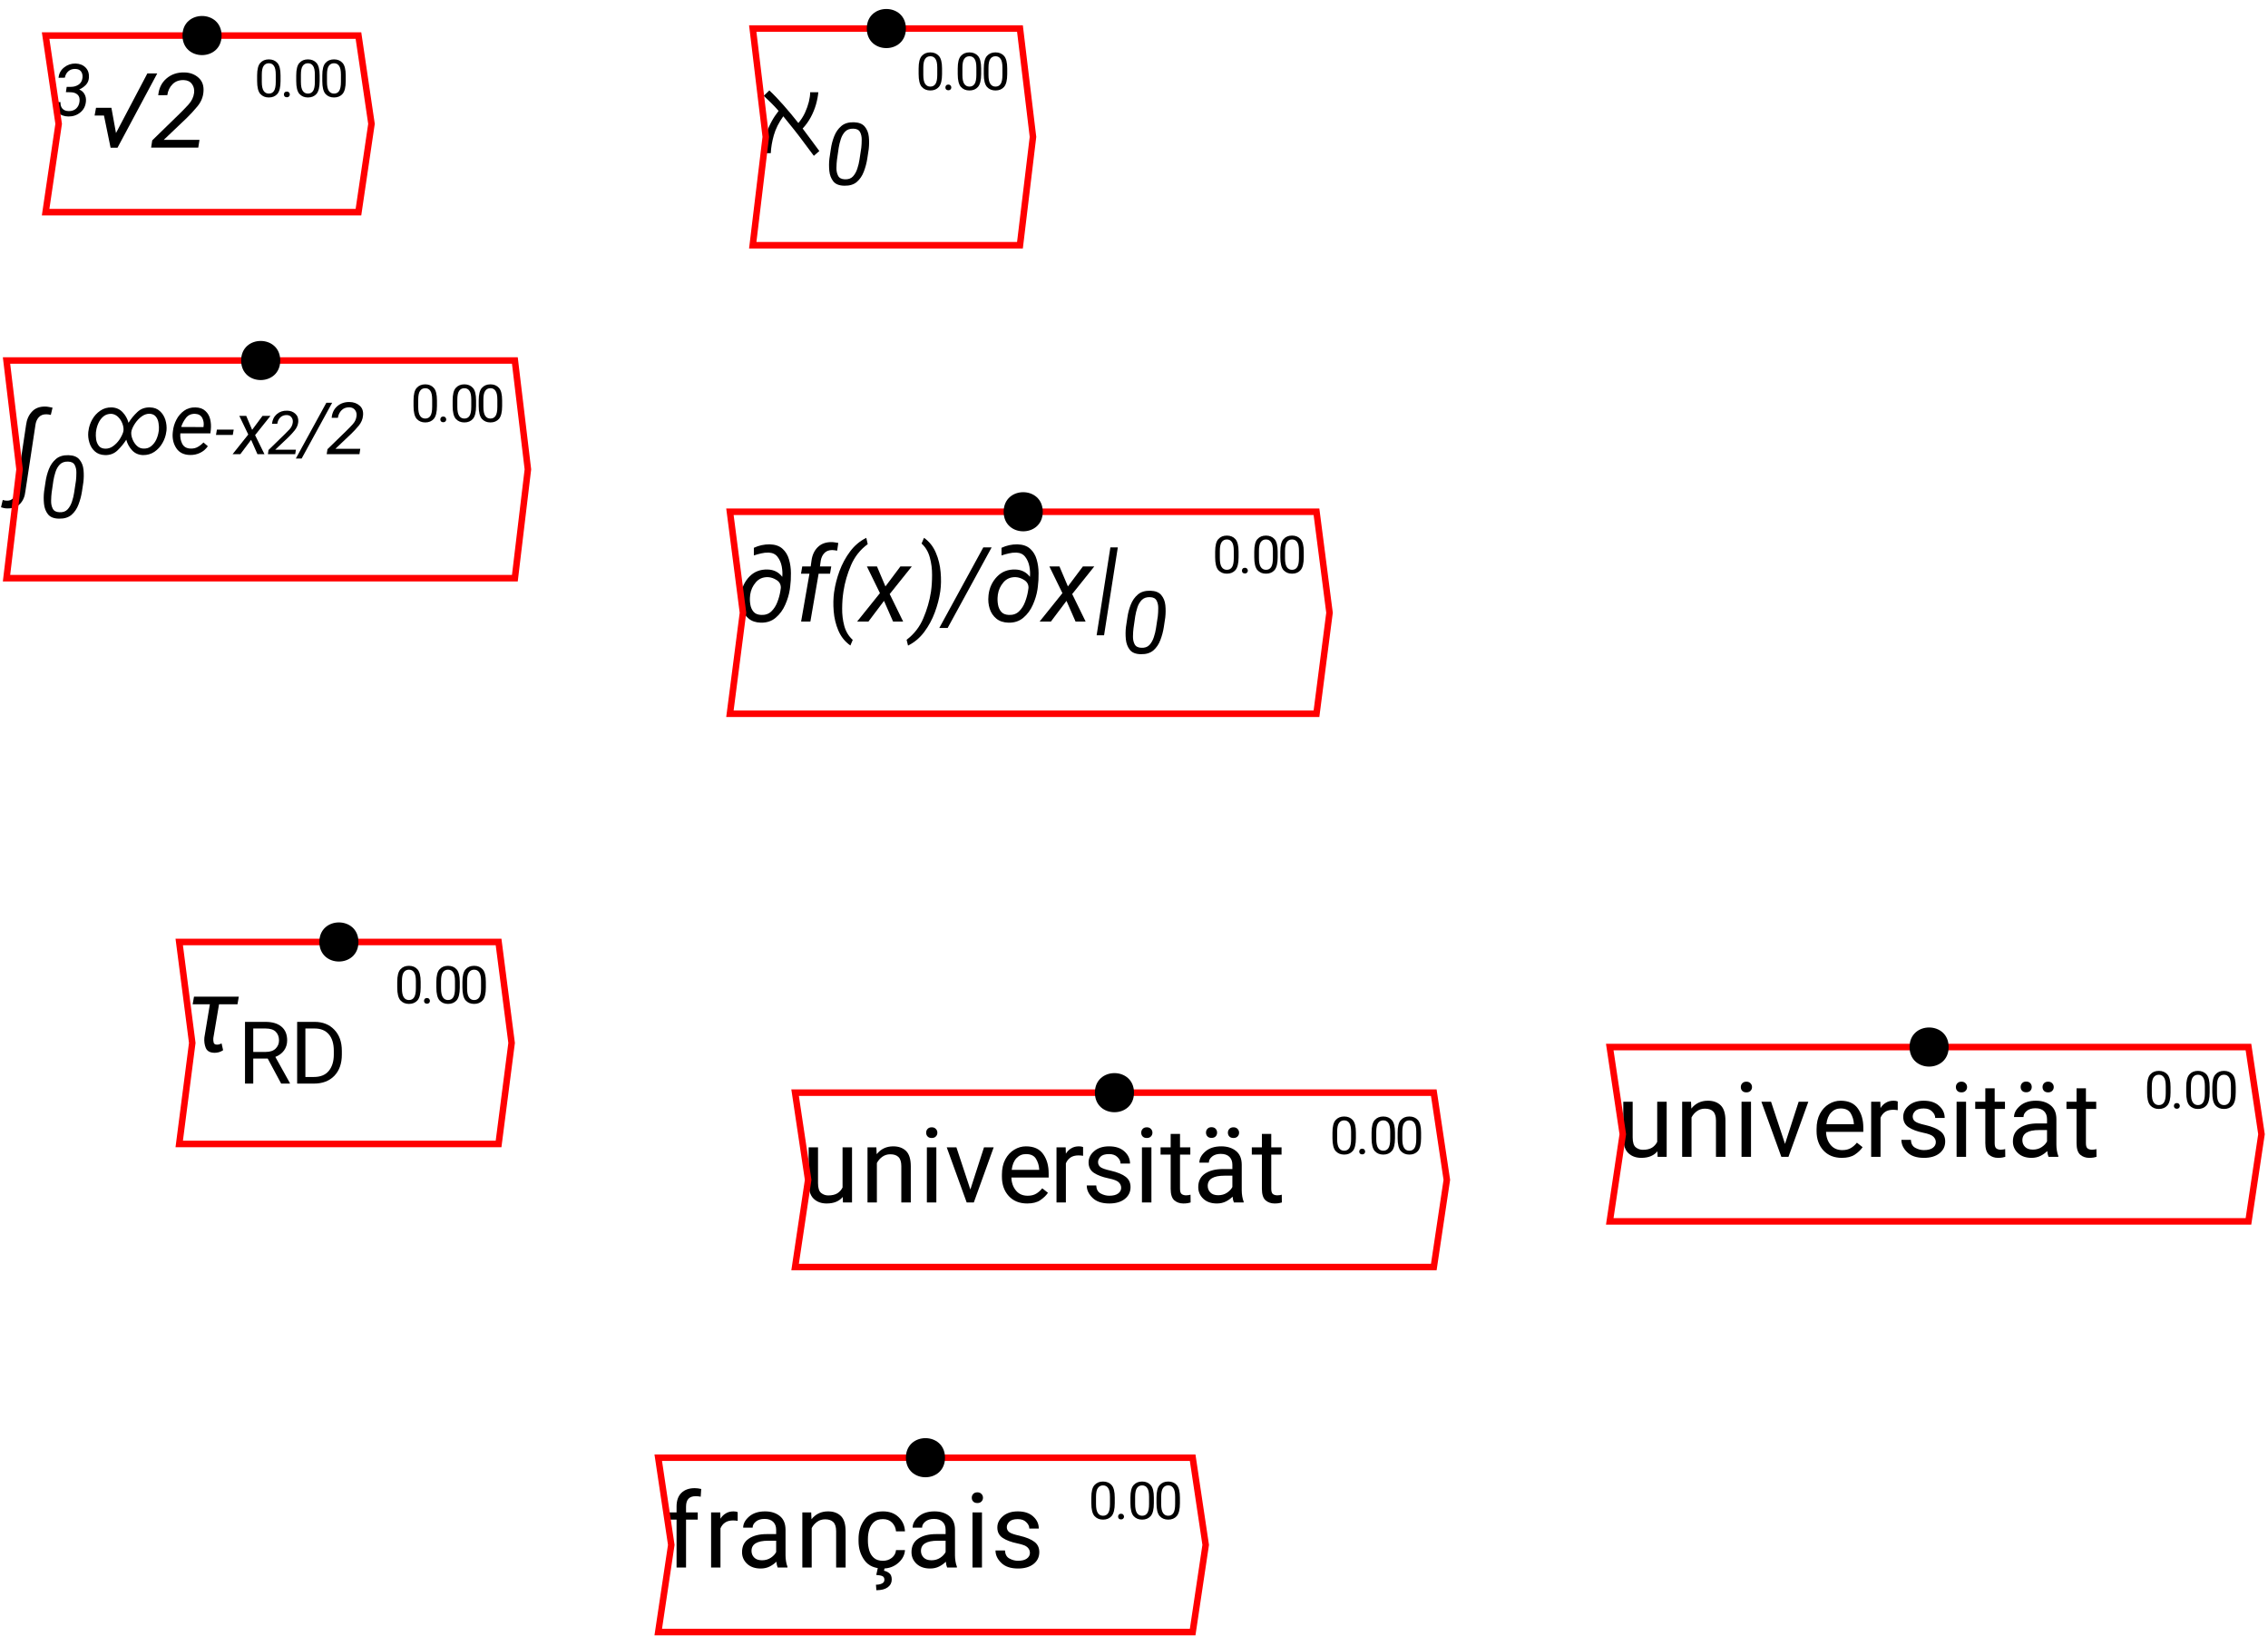 <?xml version="1.0" encoding="UTF-8"?>
<svg xmlns="http://www.w3.org/2000/svg" xmlns:xlink="http://www.w3.org/1999/xlink" width="348pt" height="251pt" viewBox="0 0 348 251" version="1.1">
<defs>
<g>
<symbol overflow="visible" id="glyph0-0">
<path style="stroke:none;" d="M 0.547 0 L 0.547 -7.891 L 4.391 -7.891 L 4.391 0 Z M 1.047 -7.609 L 2.453 -4.312 L 3.844 -7.609 Z M 2.609 -3.953 L 4.094 -0.453 L 4.094 -7.438 Z M 0.828 -7.375 L 0.828 -0.516 L 2.297 -3.953 Z M 1.047 -0.297 L 3.844 -0.297 L 2.453 -3.578 Z M 1.047 -0.297 "/>
</symbol>
<symbol overflow="visible" id="glyph0-1">
<path style="stroke:none;" d="M 2.859 -3.609 L 2.109 -3.625 L 2.234 -4.438 L 2.891 -4.438 C 3.328 -4.438 3.719 -4.551 4.062 -4.781 C 4.406 -5.008 4.602 -5.359 4.656 -5.828 C 4.695 -6.223 4.625 -6.547 4.438 -6.797 C 4.258 -7.047 3.961 -7.176 3.547 -7.188 C 3.117 -7.195 2.766 -7.078 2.484 -6.828 C 2.203 -6.578 2.023 -6.25 1.953 -5.844 L 0.984 -5.828 C 1.047 -6.492 1.332 -7.023 1.844 -7.422 C 2.352 -7.828 2.938 -8.023 3.594 -8.016 C 4.238 -7.992 4.754 -7.785 5.141 -7.391 C 5.523 -7.004 5.691 -6.477 5.641 -5.812 C 5.609 -5.383 5.445 -5.02 5.156 -4.719 C 4.863 -4.426 4.531 -4.195 4.156 -4.031 C 4.531 -3.875 4.801 -3.633 4.969 -3.312 C 5.145 -3 5.219 -2.641 5.188 -2.234 C 5.133 -1.516 4.848 -0.941 4.328 -0.516 C 3.805 -0.086 3.191 0.117 2.484 0.109 C 1.836 0.098 1.305 -0.102 0.891 -0.5 C 0.473 -0.895 0.281 -1.426 0.312 -2.094 L 1.281 -2.094 C 1.258 -1.676 1.359 -1.344 1.578 -1.094 C 1.797 -0.852 2.113 -0.727 2.531 -0.719 C 3 -0.707 3.383 -0.836 3.688 -1.109 C 3.988 -1.391 4.16 -1.758 4.203 -2.219 C 4.254 -2.676 4.148 -3.02 3.891 -3.25 C 3.641 -3.477 3.297 -3.598 2.859 -3.609 Z M 2.859 -3.609 "/>
</symbol>
<symbol overflow="visible" id="glyph0-2">
<path style="stroke:none;" d="M 2.859 -3.766 L 2.719 -2.953 L 0.141 -2.953 L 0.281 -3.766 Z M 2.859 -3.766 "/>
</symbol>
<symbol overflow="visible" id="glyph0-3">
<path style="stroke:none;" d="M 1.781 -5.875 L 2.688 -3.734 L 4.281 -5.875 L 5.5 -5.875 L 3.141 -2.922 L 4.578 0 L 3.5 0 L 2.531 -2.203 L 0.875 0 L -0.312 0 L 2.094 -3.016 L 0.719 -5.875 Z M 1.781 -5.875 "/>
</symbol>
<symbol overflow="visible" id="glyph0-4">
<path style="stroke:none;" d="M 4.969 -7.891 L 0.281 0.672 L -0.609 0.672 L 4.078 -7.891 Z M 4.969 -7.891 "/>
</symbol>
<symbol overflow="visible" id="glyph0-5">
<path style="stroke:none;" d="M 5.281 -0.828 L 5.156 0 L 0.125 0 L 0.25 -0.766 L 3.172 -3.609 C 3.473 -3.898 3.789 -4.227 4.125 -4.594 C 4.457 -4.957 4.648 -5.367 4.703 -5.828 C 4.754 -6.191 4.68 -6.504 4.484 -6.766 C 4.285 -7.035 3.992 -7.176 3.609 -7.188 C 3.109 -7.195 2.707 -7.047 2.406 -6.734 C 2.102 -6.43 1.914 -6.047 1.844 -5.578 L 0.891 -5.578 C 0.953 -6.316 1.238 -6.91 1.75 -7.359 C 2.27 -7.805 2.906 -8.02 3.656 -8 C 4.27 -7.988 4.781 -7.801 5.188 -7.438 C 5.594 -7.082 5.766 -6.582 5.703 -5.938 C 5.66 -5.375 5.441 -4.852 5.047 -4.375 C 4.66 -3.906 4.273 -3.488 3.891 -3.125 L 1.469 -0.828 Z M 5.281 -0.828 "/>
</symbol>
<symbol overflow="visible" id="glyph1-0">
<path style="stroke:none;" d="M 0.781 0 L 0.781 -11.375 L 6.312 -11.375 L 6.312 0 Z M 1.516 -10.953 L 3.531 -6.219 L 5.547 -10.953 Z M 3.75 -5.688 L 5.891 -0.656 L 5.891 -10.719 Z M 1.203 -10.625 L 1.203 -0.75 L 3.297 -5.688 Z M 1.516 -0.422 L 5.547 -0.422 L 3.531 -5.156 Z M 1.516 -0.422 "/>
</symbol>
<symbol overflow="visible" id="glyph1-1">
<path style="stroke:none;" d="M 0.516 -4.922 L 0.734 -6.109 L 3.094 -6.109 L 3.797 -2.234 L 8.609 -11.375 L 10.125 -11.375 L 4.031 0.016 L 2.969 0.016 L 1.953 -4.922 Z M 0.516 -4.922 "/>
</symbol>
<symbol overflow="visible" id="glyph1-2">
<path style="stroke:none;" d="M 7.609 -1.188 L 7.422 0 L 0.188 0 L 0.359 -1.109 L 4.562 -5.203 C 5 -5.629 5.457 -6.102 5.938 -6.625 C 6.414 -7.156 6.695 -7.742 6.781 -8.391 C 6.844 -8.922 6.734 -9.375 6.453 -9.75 C 6.18 -10.133 5.766 -10.336 5.203 -10.359 C 4.484 -10.379 3.906 -10.164 3.469 -9.719 C 3.031 -9.281 2.766 -8.723 2.672 -8.047 L 1.281 -8.031 C 1.375 -9.094 1.789 -9.945 2.531 -10.594 C 3.281 -11.238 4.191 -11.551 5.266 -11.531 C 6.148 -11.52 6.883 -11.25 7.469 -10.719 C 8.051 -10.195 8.301 -9.473 8.219 -8.547 C 8.156 -7.734 7.844 -6.988 7.281 -6.312 C 6.719 -5.633 6.16 -5.031 5.609 -4.5 L 2.125 -1.188 Z M 7.609 -1.188 "/>
</symbol>
<symbol overflow="visible" id="glyph1-3">
<path style="stroke:none;" d="M 1.891 0.844 C 1.805 1.633 1.531 2.27 1.062 2.75 C 0.594 3.227 -0.055 3.457 -0.891 3.438 C -1.055 3.438 -1.219 3.422 -1.375 3.391 C -1.531 3.359 -1.688 3.316 -1.844 3.266 L -1.578 2.141 C -1.484 2.172 -1.383 2.195 -1.281 2.219 C -1.176 2.238 -1.07 2.25 -0.969 2.25 C -0.539 2.27 -0.211 2.141 0.016 1.859 C 0.254 1.578 0.406 1.238 0.469 0.844 L 2 -9.359 C 2.102 -10.18 2.398 -10.859 2.891 -11.391 C 3.379 -11.93 4.055 -12.195 4.922 -12.188 C 5.117 -12.188 5.312 -12.164 5.5 -12.125 C 5.688 -12.094 5.875 -12.055 6.062 -12.016 L 5.797 -10.906 C 5.547 -10.969 5.316 -11 5.109 -11 C 4.609 -11.008 4.219 -10.852 3.938 -10.531 C 3.664 -10.219 3.5 -9.828 3.438 -9.359 Z M 1.891 0.844 "/>
</symbol>
<symbol overflow="visible" id="glyph1-4">
<path style="stroke:none;" d="M 4.781 -7.984 C 5.727 -7.961 6.477 -7.586 7.031 -6.859 C 7.082 -7.336 7.055 -7.863 6.953 -8.438 C 6.848 -9.008 6.633 -9.504 6.312 -9.922 C 6 -10.336 5.539 -10.555 4.938 -10.578 C 4.539 -10.586 4.156 -10.547 3.781 -10.453 C 3.406 -10.367 3.035 -10.266 2.672 -10.141 L 2.672 -11.312 C 3.441 -11.676 4.254 -11.852 5.109 -11.844 C 5.941 -11.82 6.594 -11.598 7.062 -11.172 C 7.539 -10.742 7.875 -10.195 8.062 -9.531 C 8.258 -8.863 8.359 -8.16 8.359 -7.422 C 8.367 -6.691 8.332 -6.016 8.25 -5.391 L 8.188 -4.922 C 8.07 -4.148 7.836 -3.367 7.484 -2.578 C 7.141 -1.785 6.656 -1.125 6.031 -0.594 C 5.414 -0.062 4.648 0.191 3.734 0.172 C 2.973 0.148 2.352 -0.055 1.875 -0.453 C 1.395 -0.848 1.055 -1.352 0.859 -1.969 C 0.66 -2.594 0.598 -3.254 0.672 -3.953 L 0.688 -4.125 C 0.82 -5.207 1.254 -6.129 1.984 -6.891 C 2.711 -7.648 3.645 -8.016 4.781 -7.984 Z M 4.844 -6.812 C 4.062 -6.832 3.438 -6.566 2.969 -6.016 C 2.5 -5.473 2.211 -4.844 2.109 -4.125 L 2.094 -3.953 C 2.039 -3.523 2.051 -3.086 2.125 -2.641 C 2.195 -2.191 2.363 -1.812 2.625 -1.5 C 2.883 -1.195 3.281 -1.035 3.812 -1.016 C 4.445 -0.992 4.961 -1.176 5.359 -1.562 C 5.766 -1.957 6.07 -2.438 6.281 -3 C 6.5 -3.57 6.648 -4.117 6.734 -4.641 L 6.812 -5.172 C 6.82 -5.68 6.609 -6.078 6.172 -6.359 C 5.734 -6.641 5.289 -6.789 4.844 -6.812 Z M 4.844 -6.812 "/>
</symbol>
<symbol overflow="visible" id="glyph1-5">
<path style="stroke:none;" d="M 5.359 -7.344 L 3.609 -7.344 L 2.344 0 L 0.922 0 L 2.203 -7.344 L 0.906 -7.344 L 1.094 -8.453 L 2.391 -8.453 L 2.516 -9.344 C 2.629 -10.195 2.945 -10.883 3.469 -11.406 C 4 -11.938 4.711 -12.195 5.609 -12.188 C 5.773 -12.188 5.941 -12.172 6.109 -12.141 C 6.285 -12.117 6.457 -12.094 6.625 -12.062 L 6.453 -10.875 C 6.18 -10.926 5.926 -10.957 5.688 -10.969 C 5.188 -10.969 4.789 -10.816 4.5 -10.516 C 4.207 -10.211 4.02 -9.82 3.938 -9.344 L 3.812 -8.453 L 5.547 -8.453 Z M 5.359 -7.344 "/>
</symbol>
<symbol overflow="visible" id="glyph1-6">
<path style="stroke:none;" d="M 0.984 -4.516 L 1 -4.594 C 1.145 -5.613 1.414 -6.664 1.812 -7.75 C 2.219 -8.844 2.758 -9.844 3.438 -10.75 C 4.113 -11.656 4.941 -12.352 5.922 -12.844 L 6.141 -11.875 C 4.992 -11.031 4.141 -9.953 3.578 -8.641 C 3.016 -7.328 2.629 -5.992 2.422 -4.641 L 2.406 -4.516 C 2.289 -3.773 2.227 -2.941 2.219 -2.016 C 2.207 -1.086 2.316 -0.191 2.547 0.672 C 2.785 1.535 3.219 2.25 3.844 2.812 L 3.484 3.672 C 2.66 3.098 2.047 2.336 1.641 1.391 C 1.242 0.453 1.004 -0.535 0.922 -1.578 C 0.836 -2.629 0.859 -3.609 0.984 -4.516 Z M 0.984 -4.516 "/>
</symbol>
<symbol overflow="visible" id="glyph1-7">
<path style="stroke:none;" d="M 2.562 -8.453 L 3.859 -5.391 L 6.156 -8.453 L 7.906 -8.453 L 4.516 -4.219 L 6.578 0 L 5.031 0 L 3.641 -3.172 L 1.25 0 L -0.484 0 L 3.016 -4.359 L 1.016 -8.453 Z M 2.562 -8.453 "/>
</symbol>
<symbol overflow="visible" id="glyph1-8">
<path style="stroke:none;" d="M 4.281 -4.672 L 4.266 -4.578 C 4.117 -3.555 3.844 -2.5 3.438 -1.406 C 3.039 -0.32 2.504 0.672 1.828 1.578 C 1.148 2.492 0.316 3.195 -0.672 3.688 L -0.891 2.797 C 0.254 1.93 1.109 0.832 1.672 -0.5 C 2.242 -1.832 2.633 -3.18 2.844 -4.547 L 2.859 -4.656 C 2.961 -5.395 3.016 -6.223 3.016 -7.141 C 3.023 -8.066 2.91 -8.961 2.672 -9.828 C 2.441 -10.691 2.02 -11.406 1.406 -11.969 L 1.781 -12.844 C 2.594 -12.27 3.195 -11.508 3.594 -10.562 C 4 -9.625 4.242 -8.629 4.328 -7.578 C 4.422 -6.535 4.406 -5.566 4.281 -4.672 Z M 4.281 -4.672 "/>
</symbol>
<symbol overflow="visible" id="glyph1-9">
<path style="stroke:none;" d="M 7.156 -11.375 L 0.406 0.984 L -0.875 0.984 L 5.875 -11.375 Z M 7.156 -11.375 "/>
</symbol>
<symbol overflow="visible" id="glyph1-10">
<path style="stroke:none;" d="M 3.516 -11.375 L 1.406 2.109 L 0.266 2.109 L 2.375 -11.375 Z M 3.516 -11.375 "/>
</symbol>
<symbol overflow="visible" id="glyph1-11">
<path style="stroke:none;" d="M 1.062 -7.281 L 1.266 -8.453 L 8.141 -8.453 L 7.938 -7.281 L 5.109 -7.281 L 4.234 -2.109 C 4.211 -1.879 4.227 -1.648 4.281 -1.422 C 4.332 -1.203 4.504 -1.094 4.797 -1.094 C 4.922 -1.094 5.039 -1.109 5.156 -1.141 C 5.27 -1.18 5.383 -1.227 5.5 -1.281 L 5.734 -0.234 C 5.328 0.035 4.883 0.164 4.406 0.156 C 3.727 0.145 3.285 -0.098 3.078 -0.578 C 2.879 -1.066 2.805 -1.602 2.859 -2.188 L 3.703 -7.281 Z M 1.062 -7.281 "/>
</symbol>
<symbol overflow="visible" id="glyph2-0">
<path style="stroke:none;" d="M 0.391 0 L 0.391 -5.688 L 3.156 -5.688 L 3.156 0 Z M 0.766 -5.484 L 1.766 -3.109 L 2.766 -5.484 Z M 1.875 -2.844 L 2.953 -0.328 L 2.953 -5.359 Z M 0.609 -5.312 L 0.609 -0.375 L 1.656 -2.844 Z M 0.766 -0.219 L 2.766 -0.219 L 1.766 -2.578 Z M 0.766 -0.219 "/>
</symbol>
<symbol overflow="visible" id="glyph2-1">
<path style="stroke:none;" d=""/>
</symbol>
<symbol overflow="visible" id="glyph2-2">
<path style="stroke:none;" d="M 4.047 -3.297 L 4.047 -2.438 C 4.047 -1.5 3.883 -0.844 3.562 -0.469 C 3.238 -0.102 2.801 0.078 2.25 0.078 C 1.707 0.078 1.27 -0.102 0.938 -0.469 C 0.613 -0.844 0.453 -1.5 0.453 -2.438 L 0.453 -3.297 C 0.453 -4.223 0.613 -4.863 0.938 -5.219 C 1.258 -5.582 1.695 -5.766 2.25 -5.766 C 2.801 -5.766 3.238 -5.582 3.562 -5.219 C 3.883 -4.863 4.047 -4.223 4.047 -3.297 Z M 3.312 -2.312 L 3.312 -3.422 C 3.312 -4.055 3.219 -4.504 3.031 -4.766 C 2.852 -5.035 2.594 -5.172 2.25 -5.172 C 1.906 -5.172 1.641 -5.035 1.453 -4.766 C 1.266 -4.504 1.172 -4.055 1.172 -3.422 L 1.172 -2.312 C 1.172 -1.676 1.266 -1.219 1.453 -0.938 C 1.641 -0.656 1.906 -0.516 2.25 -0.516 C 2.602 -0.516 2.867 -0.656 3.047 -0.938 C 3.223 -1.219 3.312 -1.676 3.312 -2.312 Z M 3.312 -2.312 "/>
</symbol>
<symbol overflow="visible" id="glyph2-3">
<path style="stroke:none;" d="M 0.562 -0.391 C 0.562 -0.504 0.598 -0.602 0.672 -0.688 C 0.754 -0.781 0.867 -0.828 1.016 -0.828 C 1.16 -0.828 1.27 -0.781 1.344 -0.688 C 1.426 -0.602 1.469 -0.504 1.469 -0.391 C 1.469 -0.266 1.426 -0.16 1.344 -0.078 C 1.27 0.004 1.16 0.047 1.016 0.047 C 0.867 0.047 0.754 0.004 0.672 -0.078 C 0.598 -0.16 0.562 -0.266 0.562 -0.391 Z M 0.562 -0.391 "/>
</symbol>
<symbol overflow="visible" id="glyph3-0">
<path style="stroke:none;" d="M 0.656 0 L 0.656 -9.469 L 5.266 -9.469 L 5.266 0 Z M 1.266 -9.125 L 2.938 -5.188 L 4.609 -9.125 Z M 3.125 -4.734 L 4.906 -0.547 L 4.906 -8.922 Z M 1 -8.844 L 1 -0.625 L 2.75 -4.734 Z M 1.266 -0.344 L 4.609 -0.344 L 2.938 -4.297 Z M 1.266 -0.344 "/>
</symbol>
<symbol overflow="visible" id="glyph3-1">
<path style="stroke:none;" d="M 6.797 -5.5 L 6.578 -4.047 C 6.473 -3.367 6.297 -2.703 6.047 -2.047 C 5.805 -1.398 5.445 -0.867 4.969 -0.453 C 4.488 -0.047 3.848 0.145 3.047 0.125 C 2.266 0.113 1.703 -0.109 1.359 -0.547 C 1.016 -0.984 0.812 -1.52 0.75 -2.156 C 0.688 -2.801 0.691 -3.43 0.766 -4.047 L 0.984 -5.5 C 1.078 -6.176 1.25 -6.832 1.5 -7.469 C 1.75 -8.102 2.113 -8.625 2.594 -9.031 C 3.07 -9.438 3.711 -9.629 4.516 -9.609 C 5.285 -9.586 5.844 -9.363 6.188 -8.938 C 6.539 -8.52 6.75 -8 6.812 -7.375 C 6.875 -6.75 6.867 -6.125 6.797 -5.5 Z M 5.375 -3.859 L 5.656 -5.703 C 5.695 -6.066 5.719 -6.473 5.719 -6.922 C 5.727 -7.367 5.645 -7.758 5.469 -8.094 C 5.289 -8.438 4.953 -8.613 4.453 -8.625 C 3.922 -8.645 3.5 -8.5 3.188 -8.188 C 2.883 -7.875 2.66 -7.488 2.516 -7.031 C 2.367 -6.57 2.258 -6.125 2.188 -5.688 L 1.922 -3.844 C 1.879 -3.5 1.852 -3.094 1.844 -2.625 C 1.832 -2.164 1.914 -1.758 2.094 -1.406 C 2.27 -1.062 2.609 -0.879 3.109 -0.859 C 3.648 -0.828 4.07 -0.973 4.375 -1.297 C 4.676 -1.629 4.898 -2.031 5.047 -2.5 C 5.203 -2.969 5.312 -3.422 5.375 -3.859 Z M 5.375 -3.859 "/>
</symbol>
<symbol overflow="visible" id="glyph3-2">
<path style="stroke:none;" d="M 12.516 -3.438 C 12.441 -2.832 12.242 -2.254 11.922 -1.703 C 11.609 -1.148 11.195 -0.703 10.688 -0.359 C 10.176 -0.016 9.594 0.148 8.938 0.141 C 8.258 0.117 7.703 -0.125 7.266 -0.594 C 6.836 -1.062 6.539 -1.602 6.375 -2.219 C 6 -1.625 5.551 -1.078 5.031 -0.578 C 4.508 -0.078 3.867 0.16 3.109 0.141 C 2.473 0.117 1.957 -0.066 1.562 -0.422 C 1.164 -0.773 0.883 -1.223 0.719 -1.766 C 0.551 -2.305 0.492 -2.852 0.547 -3.406 L 0.578 -3.594 C 0.648 -4.195 0.844 -4.773 1.156 -5.328 C 1.469 -5.879 1.879 -6.328 2.391 -6.672 C 2.898 -7.023 3.484 -7.191 4.141 -7.172 C 4.816 -7.148 5.375 -6.906 5.812 -6.438 C 6.25 -5.977 6.551 -5.438 6.719 -4.812 C 7.094 -5.414 7.539 -5.961 8.062 -6.453 C 8.582 -6.953 9.227 -7.191 10 -7.172 C 10.633 -7.16 11.145 -6.973 11.531 -6.609 C 11.926 -6.254 12.207 -5.805 12.375 -5.266 C 12.539 -4.723 12.598 -4.176 12.547 -3.625 Z M 11.344 -3.484 L 11.375 -3.656 C 11.406 -4 11.391 -4.363 11.328 -4.75 C 11.273 -5.145 11.141 -5.477 10.922 -5.75 C 10.703 -6.031 10.375 -6.18 9.938 -6.203 C 9.52 -6.203 9.125 -6.066 8.75 -5.797 C 8.375 -5.523 8.047 -5.188 7.766 -4.781 C 7.492 -4.383 7.301 -4 7.188 -3.625 L 7.141 -3.359 C 7.117 -3.016 7.188 -2.648 7.344 -2.266 C 7.5 -1.879 7.719 -1.551 8 -1.281 C 8.289 -1.008 8.625 -0.867 9 -0.859 C 9.477 -0.836 9.879 -0.961 10.203 -1.234 C 10.535 -1.504 10.797 -1.844 10.984 -2.25 C 11.172 -2.664 11.289 -3.078 11.344 -3.484 Z M 1.75 -3.547 L 1.719 -3.375 C 1.688 -3.031 1.695 -2.66 1.75 -2.266 C 1.812 -1.879 1.953 -1.547 2.172 -1.266 C 2.391 -0.992 2.719 -0.852 3.156 -0.844 C 3.582 -0.832 3.984 -0.961 4.359 -1.234 C 4.734 -1.504 5.055 -1.836 5.328 -2.234 C 5.598 -2.641 5.789 -3.031 5.906 -3.406 L 5.953 -3.672 C 5.973 -4.023 5.906 -4.391 5.75 -4.766 C 5.594 -5.148 5.367 -5.477 5.078 -5.75 C 4.785 -6.02 4.453 -6.164 4.078 -6.188 C 3.609 -6.195 3.207 -6.066 2.875 -5.797 C 2.551 -5.523 2.297 -5.188 2.109 -4.781 C 1.922 -4.375 1.801 -3.961 1.75 -3.547 Z M 1.75 -3.547 "/>
</symbol>
<symbol overflow="visible" id="glyph3-3">
<path style="stroke:none;" d="M 5.891 -1.219 C 5.578 -0.77 5.18 -0.43 4.703 -0.203 C 4.234 0.023 3.727 0.133 3.188 0.125 C 2.227 0.113 1.52 -0.227 1.062 -0.906 C 0.613 -1.582 0.426 -2.363 0.5 -3.25 L 0.531 -3.531 C 0.594 -4.133 0.77 -4.719 1.062 -5.281 C 1.352 -5.844 1.742 -6.301 2.234 -6.656 C 2.734 -7.02 3.316 -7.191 3.984 -7.172 C 4.629 -7.16 5.133 -6.984 5.5 -6.641 C 5.875 -6.305 6.125 -5.879 6.25 -5.359 C 6.375 -4.836 6.406 -4.289 6.344 -3.719 L 6.281 -3.188 L 1.672 -3.188 C 1.617 -2.625 1.711 -2.098 1.953 -1.609 C 2.203 -1.117 2.645 -0.867 3.281 -0.859 C 3.676 -0.848 4.031 -0.93 4.344 -1.109 C 4.664 -1.285 4.957 -1.516 5.219 -1.797 Z M 3.938 -6.188 C 3.344 -6.207 2.875 -6 2.531 -5.562 C 2.195 -5.125 1.953 -4.66 1.797 -4.172 L 5.219 -4.156 L 5.234 -4.266 C 5.305 -4.734 5.238 -5.164 5.031 -5.562 C 4.82 -5.957 4.457 -6.164 3.938 -6.188 Z M 3.938 -6.188 "/>
</symbol>
<symbol overflow="visible" id="glyph4-0">
<path style="stroke:none;" d="M 0.453 0 L 0.453 -6.594 L 3.656 -6.594 L 3.656 0 Z M 0.875 -6.344 L 2.047 -3.594 L 3.203 -6.344 Z M 2.172 -3.297 L 3.406 -0.375 L 3.406 -6.203 Z M 0.703 -6.156 L 0.703 -0.438 L 1.906 -3.297 Z M 0.875 -0.25 L 3.203 -0.25 L 2.047 -2.984 Z M 0.875 -0.25 "/>
</symbol>
<symbol overflow="visible" id="glyph4-1">
<path style="stroke:none;" d="M 4.406 -0.688 L 4.297 0 L 0.109 0 L 0.203 -0.641 L 2.641 -3.016 C 2.891 -3.254 3.156 -3.523 3.438 -3.828 C 3.719 -4.141 3.879 -4.484 3.922 -4.859 C 3.961 -5.16 3.898 -5.422 3.734 -5.641 C 3.578 -5.867 3.336 -5.988 3.016 -6 C 2.598 -6.008 2.258 -5.883 2 -5.625 C 1.75 -5.375 1.598 -5.051 1.547 -4.656 L 0.734 -4.656 C 0.797 -5.27 1.039 -5.766 1.469 -6.141 C 1.906 -6.516 2.43 -6.691 3.047 -6.672 C 3.555 -6.672 3.977 -6.516 4.312 -6.203 C 4.656 -5.898 4.805 -5.484 4.766 -4.953 C 4.723 -4.484 4.539 -4.051 4.219 -3.656 C 3.895 -3.258 3.57 -2.906 3.25 -2.594 L 1.234 -0.688 Z M 4.406 -0.688 "/>
</symbol>
<symbol overflow="visible" id="glyph5-0">
<path style="stroke:none;" d="M 1.5 0 L 1.5 -11.422 L 8.078 -11.422 L 8.078 0 Z M 2.312 -0.812 L 7.266 -0.812 L 7.266 -10.609 L 2.312 -10.609 Z M 2.312 -0.812 "/>
</symbol>
<symbol overflow="visible" id="glyph5-1">
<path style="stroke:none;" d="M 8.375 0.422 C 7.957 -0.141 7.492 -0.758 6.984 -1.438 C 6.484 -2.125 5.953 -2.82 5.391 -3.531 C 4.828 -4.25 4.258 -4.953 3.688 -5.641 C 3 -4.691 2.516 -3.723 2.234 -2.734 C 1.961 -1.754 1.805 -0.836 1.766 0.016 L 0.594 0.016 C 0.625 -0.984 0.816 -2.047 1.172 -3.172 C 1.535 -4.305 2.133 -5.406 2.969 -6.469 C 2.57 -6.926 2.176 -7.348 1.781 -7.734 C 1.395 -8.117 1.031 -8.469 0.688 -8.781 L 1.547 -9.609 C 2.242 -8.961 2.977 -8.195 3.75 -7.312 C 4.531 -6.426 5.281 -5.523 6 -4.609 C 6.414 -5.098 6.754 -5.625 7.016 -6.188 C 7.273 -6.758 7.473 -7.316 7.609 -7.859 C 7.742 -8.398 7.812 -8.891 7.812 -9.328 L 9.062 -9.328 C 9.008 -8.742 8.891 -8.117 8.703 -7.453 C 8.516 -6.797 8.25 -6.145 7.906 -5.5 C 7.562 -4.863 7.145 -4.285 6.656 -3.766 C 7.145 -3.117 7.602 -2.504 8.031 -1.922 C 8.469 -1.348 8.863 -0.812 9.219 -0.312 Z M 8.375 0.422 "/>
</symbol>
<symbol overflow="visible" id="glyph6-0">
<path style="stroke:none;" d="M 0.656 0 L 0.656 -9.469 L 5.266 -9.469 L 5.266 0 Z M 1.266 -9.125 L 2.938 -5.188 L 4.609 -9.125 Z M 3.125 -4.734 L 4.906 -0.547 L 4.906 -8.922 Z M 1 -8.844 L 1 -0.625 L 2.75 -4.734 Z M 1.266 -0.344 L 4.609 -0.344 L 2.938 -4.297 Z M 1.266 -0.344 "/>
</symbol>
<symbol overflow="visible" id="glyph6-1">
<path style="stroke:none;" d="M 6.641 0 L 4.578 -3.844 L 2.359 -3.844 L 2.359 0 L 1.094 0 L 1.094 -9.469 L 4.234 -9.469 C 5.297 -9.469 6.113 -9.223 6.688 -8.734 C 7.27 -8.254 7.562 -7.551 7.562 -6.625 C 7.562 -6.039 7.398 -5.523 7.078 -5.078 C 6.754 -4.641 6.312 -4.312 5.75 -4.094 L 7.984 -0.078 L 7.984 0 Z M 2.359 -8.453 L 2.359 -4.859 L 4.281 -4.859 C 4.945 -4.859 5.453 -5.031 5.797 -5.375 C 6.141 -5.719 6.312 -6.133 6.312 -6.625 C 6.312 -7.176 6.145 -7.617 5.812 -7.953 C 5.488 -8.285 4.961 -8.453 4.234 -8.453 Z M 2.359 -8.453 "/>
</symbol>
<symbol overflow="visible" id="glyph6-2">
<path style="stroke:none;" d="M 1.094 0 L 1.094 -9.469 L 3.781 -9.469 C 5.031 -9.469 6.035 -9.066 6.797 -8.266 C 7.566 -7.473 7.953 -6.391 7.953 -5.016 L 7.953 -4.453 C 7.953 -3.078 7.566 -1.988 6.797 -1.188 C 6.023 -0.395 4.977 0 3.656 0 Z M 3.781 -8.453 L 2.359 -8.453 L 2.359 -1.016 L 3.656 -1.016 C 4.676 -1.016 5.441 -1.328 5.953 -1.953 C 6.461 -2.578 6.719 -3.41 6.719 -4.453 L 6.719 -5.031 C 6.719 -6.125 6.461 -6.969 5.953 -7.562 C 5.441 -8.156 4.719 -8.453 3.781 -8.453 Z M 3.781 -8.453 "/>
</symbol>
<symbol overflow="visible" id="glyph7-0">
<path style="stroke:none;" d="M 0.781 0 L 0.781 -11.375 L 6.312 -11.375 L 6.312 0 Z M 1.516 -10.953 L 3.531 -6.219 L 5.547 -10.953 Z M 3.75 -5.688 L 5.891 -0.656 L 5.891 -10.719 Z M 1.203 -10.625 L 1.203 -0.75 L 3.297 -5.688 Z M 1.516 -0.422 L 5.547 -0.422 L 3.531 -5.156 Z M 1.516 -0.422 "/>
</symbol>
<symbol overflow="visible" id="glyph7-1">
<path style="stroke:none;" d="M 6.344 0 L 6.312 -0.844 C 6.051 -0.531 5.719 -0.285 5.312 -0.109 C 4.906 0.066 4.414 0.156 3.844 0.156 C 3.02 0.156 2.352 -0.086 1.844 -0.578 C 1.332 -1.066 1.078 -1.875 1.078 -3 L 1.078 -8.453 L 2.516 -8.453 L 2.516 -2.984 C 2.516 -2.223 2.676 -1.711 3 -1.453 C 3.32 -1.203 3.68 -1.078 4.078 -1.078 C 4.66 -1.078 5.129 -1.188 5.484 -1.406 C 5.836 -1.633 6.102 -1.93 6.281 -2.297 L 6.281 -8.453 L 7.734 -8.453 L 7.734 0 Z M 6.344 0 "/>
</symbol>
<symbol overflow="visible" id="glyph7-2">
<path style="stroke:none;" d="M 4.609 -7.391 C 4.148 -7.391 3.742 -7.266 3.391 -7.016 C 3.035 -6.766 2.754 -6.441 2.547 -6.047 L 2.547 0 L 1.109 0 L 1.109 -8.453 L 2.469 -8.453 L 2.516 -7.406 C 3.16 -8.207 4.004 -8.609 5.047 -8.609 C 5.879 -8.609 6.535 -8.375 7.016 -7.906 C 7.504 -7.438 7.75 -6.648 7.75 -5.547 L 7.75 0 L 6.297 0 L 6.297 -5.562 C 6.297 -6.219 6.148 -6.688 5.859 -6.969 C 5.578 -7.25 5.16 -7.391 4.609 -7.391 Z M 4.609 -7.391 "/>
</symbol>
<symbol overflow="visible" id="glyph7-3">
<path style="stroke:none;" d="M 1.109 -10.703 C 1.109 -10.93 1.18 -11.125 1.328 -11.281 C 1.473 -11.445 1.688 -11.531 1.969 -11.531 C 2.238 -11.531 2.445 -11.445 2.594 -11.281 C 2.75 -11.125 2.828 -10.93 2.828 -10.703 C 2.828 -10.473 2.75 -10.281 2.594 -10.125 C 2.445 -9.969 2.238 -9.891 1.969 -9.891 C 1.688 -9.891 1.473 -9.969 1.328 -10.125 C 1.18 -10.281 1.109 -10.473 1.109 -10.703 Z M 2.672 -8.453 L 2.672 0 L 1.219 0 L 1.219 -8.453 Z M 2.672 -8.453 "/>
</symbol>
<symbol overflow="visible" id="glyph7-4">
<path style="stroke:none;" d="M 7.469 -8.453 L 4.422 0 L 3.328 0 L 0.266 -8.453 L 1.75 -8.453 L 3.891 -1.984 L 5.984 -8.453 Z M 7.469 -8.453 "/>
</symbol>
<symbol overflow="visible" id="glyph7-5">
<path style="stroke:none;" d="M 7.797 -1.484 C 7.516 -1.066 7.117 -0.688 6.609 -0.344 C 6.109 -0.008 5.441 0.156 4.609 0.156 C 3.43 0.156 2.488 -0.223 1.781 -0.984 C 1.082 -1.754 0.734 -2.738 0.734 -3.938 L 0.734 -4.266 C 0.734 -5.18 0.906 -5.961 1.25 -6.609 C 1.602 -7.266 2.062 -7.758 2.625 -8.094 C 3.188 -8.438 3.785 -8.609 4.422 -8.609 C 5.629 -8.609 6.508 -8.211 7.062 -7.422 C 7.625 -6.641 7.906 -5.656 7.906 -4.469 L 7.906 -3.828 L 2.188 -3.828 C 2.207 -3.047 2.438 -2.383 2.875 -1.844 C 3.312 -1.301 3.914 -1.031 4.688 -1.031 C 5.195 -1.031 5.629 -1.133 5.984 -1.344 C 6.336 -1.551 6.648 -1.828 6.922 -2.172 Z M 4.422 -7.422 C 3.848 -7.422 3.363 -7.211 2.969 -6.797 C 2.57 -6.379 2.328 -5.781 2.234 -5 L 6.453 -5 L 6.453 -5.109 C 6.422 -5.672 6.258 -6.195 5.969 -6.688 C 5.676 -7.176 5.16 -7.422 4.422 -7.422 Z M 4.422 -7.422 "/>
</symbol>
<symbol overflow="visible" id="glyph7-6">
<path style="stroke:none;" d="M 4.484 -7.219 C 3.984 -7.219 3.57 -7.109 3.25 -6.891 C 2.938 -6.672 2.703 -6.375 2.547 -6 L 2.547 0 L 1.109 0 L 1.109 -8.453 L 2.516 -8.453 L 2.547 -7.484 C 2.754 -7.828 3.023 -8.098 3.359 -8.297 C 3.691 -8.504 4.086 -8.609 4.547 -8.609 C 4.816 -8.609 5.031 -8.57 5.188 -8.5 L 5.188 -7.156 C 4.969 -7.195 4.734 -7.219 4.484 -7.219 Z M 4.484 -7.219 "/>
</symbol>
<symbol overflow="visible" id="glyph7-7">
<path style="stroke:none;" d="M 6.031 -2.25 C 6.031 -2.562 5.91 -2.836 5.672 -3.078 C 5.441 -3.328 4.91 -3.535 4.078 -3.703 C 3.141 -3.898 2.395 -4.18 1.844 -4.547 C 1.301 -4.91 1.031 -5.441 1.031 -6.141 C 1.031 -6.805 1.316 -7.383 1.891 -7.875 C 2.461 -8.363 3.223 -8.609 4.172 -8.609 C 5.18 -8.609 5.969 -8.348 6.531 -7.828 C 7.102 -7.316 7.391 -6.695 7.391 -5.969 L 5.938 -5.969 C 5.938 -6.32 5.781 -6.648 5.469 -6.953 C 5.164 -7.266 4.734 -7.422 4.172 -7.422 C 3.566 -7.422 3.133 -7.289 2.875 -7.031 C 2.613 -6.77 2.484 -6.488 2.484 -6.188 C 2.484 -5.875 2.609 -5.617 2.859 -5.422 C 3.109 -5.234 3.633 -5.051 4.438 -4.875 C 5.469 -4.633 6.227 -4.32 6.719 -3.938 C 7.219 -3.562 7.469 -3.035 7.469 -2.359 C 7.469 -1.609 7.172 -1 6.578 -0.531 C 5.984 -0.07 5.191 0.156 4.203 0.156 C 3.086 0.156 2.234 -0.129 1.641 -0.703 C 1.047 -1.273 0.75 -1.91 0.75 -2.609 L 2.203 -2.609 C 2.234 -2.016 2.461 -1.602 2.891 -1.375 C 3.316 -1.145 3.754 -1.031 4.203 -1.031 C 4.797 -1.031 5.25 -1.145 5.562 -1.375 C 5.875 -1.602 6.031 -1.895 6.031 -2.25 Z M 6.031 -2.25 "/>
</symbol>
<symbol overflow="visible" id="glyph7-8">
<path style="stroke:none;" d="M 4.688 0 C 4.57 0.039 4.422 0.078 4.234 0.109 C 4.047 0.141 3.82 0.156 3.562 0.156 C 3.031 0.156 2.57 -0.004 2.188 -0.328 C 1.812 -0.66 1.625 -1.254 1.625 -2.109 L 1.625 -7.344 L 0.078 -7.344 L 0.078 -8.453 L 1.625 -8.453 L 1.625 -10.516 L 3.062 -10.516 L 3.062 -8.453 L 4.641 -8.453 L 4.641 -7.344 L 3.062 -7.344 L 3.062 -2.094 C 3.062 -1.664 3.156 -1.391 3.344 -1.266 C 3.531 -1.148 3.75 -1.094 4 -1.094 C 4.113 -1.094 4.238 -1.102 4.375 -1.125 C 4.508 -1.145 4.609 -1.164 4.672 -1.188 Z M 4.688 0 "/>
</symbol>
<symbol overflow="visible" id="glyph7-9">
<path style="stroke:none;" d="M 6.328 0 C 6.234 -0.207 6.164 -0.504 6.125 -0.891 C 5.852 -0.609 5.516 -0.363 5.109 -0.156 C 4.703 0.051 4.238 0.156 3.719 0.156 C 2.852 0.156 2.16 -0.082 1.641 -0.562 C 1.117 -1.051 0.859 -1.648 0.859 -2.359 C 0.859 -3.266 1.203 -3.953 1.891 -4.422 C 2.578 -4.891 3.5 -5.125 4.656 -5.125 L 6.094 -5.125 L 6.094 -5.797 C 6.094 -6.297 5.941 -6.695 5.641 -7 C 5.336 -7.301 4.895 -7.453 4.312 -7.453 C 3.758 -7.453 3.316 -7.316 2.984 -7.047 C 2.648 -6.773 2.484 -6.461 2.484 -6.109 L 1.031 -6.109 C 1.031 -6.711 1.332 -7.281 1.938 -7.812 C 2.551 -8.344 3.367 -8.609 4.391 -8.609 C 5.305 -8.609 6.055 -8.375 6.641 -7.906 C 7.234 -7.438 7.531 -6.727 7.531 -5.781 L 7.531 -1.844 C 7.531 -1.562 7.555 -1.258 7.609 -0.938 C 7.66 -0.625 7.734 -0.352 7.828 -0.125 L 7.828 0 Z M 3.922 -1.109 C 4.441 -1.109 4.895 -1.238 5.281 -1.5 C 5.664 -1.758 5.938 -2.051 6.094 -2.375 L 6.094 -4.109 L 4.891 -4.109 C 3.172 -4.109 2.312 -3.586 2.312 -2.547 C 2.312 -2.148 2.445 -1.812 2.719 -1.531 C 2.988 -1.25 3.391 -1.109 3.922 -1.109 Z M 2.047 -10.719 C 2.047 -10.945 2.117 -11.141 2.266 -11.297 C 2.41 -11.461 2.617 -11.547 2.891 -11.547 C 3.172 -11.547 3.383 -11.461 3.531 -11.297 C 3.676 -11.141 3.75 -10.945 3.75 -10.719 C 3.75 -10.488 3.676 -10.297 3.531 -10.141 C 3.383 -9.984 3.172 -9.906 2.891 -9.906 C 2.617 -9.906 2.41 -9.984 2.266 -10.141 C 2.117 -10.297 2.047 -10.488 2.047 -10.719 Z M 5.406 -10.703 C 5.406 -10.93 5.477 -11.125 5.625 -11.281 C 5.77 -11.445 5.984 -11.531 6.266 -11.531 C 6.535 -11.531 6.742 -11.445 6.891 -11.281 C 7.047 -11.125 7.125 -10.93 7.125 -10.703 C 7.125 -10.473 7.047 -10.281 6.891 -10.125 C 6.742 -9.969 6.535 -9.891 6.266 -9.891 C 5.984 -9.891 5.77 -9.969 5.625 -10.125 C 5.477 -10.281 5.406 -10.473 5.406 -10.703 Z M 5.406 -10.703 "/>
</symbol>
<symbol overflow="visible" id="glyph7-10">
<path style="stroke:none;" d="M 5.062 -7.344 L 3.266 -7.344 L 3.266 0 L 1.812 0 L 1.812 -7.344 L 0.484 -7.344 L 0.484 -8.453 L 1.812 -8.453 L 1.812 -9.344 C 1.812 -10.258 2.055 -10.957 2.547 -11.438 C 3.047 -11.926 3.727 -12.172 4.594 -12.172 C 4.906 -12.172 5.238 -12.129 5.594 -12.047 L 5.516 -10.859 C 5.297 -10.91 5.035 -10.938 4.734 -10.938 C 3.754 -10.938 3.266 -10.406 3.266 -9.344 L 3.266 -8.453 L 5.062 -8.453 Z M 5.062 -7.344 "/>
</symbol>
<symbol overflow="visible" id="glyph7-11">
<path style="stroke:none;" d="M 6.328 0 C 6.234 -0.207 6.164 -0.504 6.125 -0.891 C 5.852 -0.609 5.516 -0.363 5.109 -0.156 C 4.703 0.051 4.238 0.156 3.719 0.156 C 2.852 0.156 2.16 -0.082 1.641 -0.562 C 1.117 -1.051 0.859 -1.648 0.859 -2.359 C 0.859 -3.266 1.203 -3.953 1.891 -4.422 C 2.578 -4.891 3.5 -5.125 4.656 -5.125 L 6.094 -5.125 L 6.094 -5.797 C 6.094 -6.297 5.941 -6.695 5.641 -7 C 5.336 -7.301 4.895 -7.453 4.312 -7.453 C 3.758 -7.453 3.316 -7.316 2.984 -7.047 C 2.648 -6.773 2.484 -6.461 2.484 -6.109 L 1.031 -6.109 C 1.031 -6.711 1.332 -7.281 1.938 -7.812 C 2.551 -8.344 3.367 -8.609 4.391 -8.609 C 5.305 -8.609 6.055 -8.375 6.641 -7.906 C 7.234 -7.438 7.531 -6.727 7.531 -5.781 L 7.531 -1.844 C 7.531 -1.562 7.555 -1.258 7.609 -0.938 C 7.66 -0.625 7.734 -0.352 7.828 -0.125 L 7.828 0 Z M 3.922 -1.109 C 4.441 -1.109 4.895 -1.238 5.281 -1.5 C 5.664 -1.758 5.938 -2.051 6.094 -2.375 L 6.094 -4.109 L 4.891 -4.109 C 3.172 -4.109 2.312 -3.586 2.312 -2.547 C 2.312 -2.148 2.445 -1.812 2.719 -1.531 C 2.988 -1.25 3.391 -1.109 3.922 -1.109 Z M 3.922 -1.109 "/>
</symbol>
<symbol overflow="visible" id="glyph7-12">
<path style="stroke:none;" d="M 4.484 -1.031 C 5.004 -1.031 5.457 -1.18 5.844 -1.484 C 6.227 -1.797 6.441 -2.191 6.484 -2.672 L 7.859 -2.672 C 7.816 -1.922 7.469 -1.258 6.812 -0.688 C 6.156 -0.125 5.379 0.156 4.484 0.156 C 3.211 0.156 2.27 -0.258 1.656 -1.094 C 1.039 -1.938 0.734 -2.926 0.734 -4.062 L 0.734 -4.391 C 0.734 -5.523 1.039 -6.508 1.656 -7.344 C 2.27 -8.188 3.211 -8.609 4.484 -8.609 C 5.473 -8.609 6.27 -8.316 6.875 -7.734 C 7.488 -7.148 7.816 -6.422 7.859 -5.547 L 6.484 -5.547 C 6.441 -6.066 6.242 -6.508 5.891 -6.875 C 5.535 -7.238 5.066 -7.422 4.484 -7.422 C 3.891 -7.422 3.426 -7.27 3.094 -6.969 C 2.758 -6.664 2.52 -6.281 2.375 -5.812 C 2.238 -5.352 2.172 -4.879 2.172 -4.391 L 2.172 -4.062 C 2.172 -3.57 2.238 -3.094 2.375 -2.625 C 2.508 -2.164 2.742 -1.785 3.078 -1.484 C 3.422 -1.18 3.891 -1.031 4.484 -1.031 Z M 3.688 0.078 L 4.734 0.078 L 4.641 0.5 C 4.941 0.551 5.211 0.676 5.453 0.875 C 5.703 1.07 5.828 1.395 5.828 1.844 C 5.828 2.332 5.625 2.727 5.219 3.031 C 4.82 3.332 4.238 3.484 3.469 3.484 L 3.406 2.641 C 3.77 2.641 4.078 2.578 4.328 2.453 C 4.578 2.336 4.703 2.145 4.703 1.875 C 4.703 1.613 4.602 1.43 4.406 1.328 C 4.207 1.234 3.891 1.172 3.453 1.141 Z M 3.688 0.078 "/>
</symbol>
</g>
</defs>
<g id="surface61">
<g style="fill:rgb(0%,0%,0%);fill-opacity:1;">
  <use xlink:href="#glyph0-1" x="8" y="17.761"/>
</g>
<g style="fill:rgb(0%,0%,0%);fill-opacity:1;">
  <use xlink:href="#glyph1-1" x="14" y="22.644"/>
  <use xlink:href="#glyph1-2" x="23" y="22.644"/>
</g>
<g style="fill:rgb(0%,0%,0%);fill-opacity:1;">
  <use xlink:href="#glyph2-1" x="37" y="14.875"/>
  <use xlink:href="#glyph2-2" x="39" y="14.875"/>
  <use xlink:href="#glyph2-3" x="43" y="14.875"/>
  <use xlink:href="#glyph2-2" x="45" y="14.875"/>
  <use xlink:href="#glyph2-2" x="49" y="14.875"/>
</g>
<path style="fill:none;stroke-width:1;stroke-linecap:butt;stroke-linejoin:miter;stroke:rgb(100%,0%,0%);stroke-opacity:1;stroke-miterlimit:10;" d="M -24 -13.547 L -22 0 L -24 13.547 L 24 13.547 L 26 0 L 24 -13.547 Z M -24 -13.547 " transform="matrix(1,0,0,1,31,19)"/>
<path style=" stroke:none;fill-rule:nonzero;fill:rgb(0%,0%,0%);fill-opacity:1;" d="M 34 5.453 C 34 9.453 28 9.453 28 5.453 C 28 1.453 34 1.453 34 5.453 "/>
<g style="fill:rgb(0%,0%,0%);fill-opacity:1;">
  <use xlink:href="#glyph1-3" x="2" y="74.557"/>
</g>
<g style="fill:rgb(0%,0%,0%);fill-opacity:1;">
  <use xlink:href="#glyph3-1" x="6" y="79.439"/>
</g>
<g style="fill:rgb(0%,0%,0%);fill-opacity:1;">
  <use xlink:href="#glyph3-2" x="13" y="69.674"/>
</g>
<g style="fill:rgb(0%,0%,0%);fill-opacity:1;">
  <use xlink:href="#glyph3-3" x="26" y="69.674"/>
</g>
<g style="fill:rgb(0%,0%,0%);fill-opacity:1;">
  <use xlink:href="#glyph0-2" x="33" y="69.674"/>
  <use xlink:href="#glyph0-3" x="36" y="69.674"/>
</g>
<g style="fill:rgb(0%,0%,0%);fill-opacity:1;">
  <use xlink:href="#glyph4-1" x="41" y="69.674"/>
</g>
<g style="fill:rgb(0%,0%,0%);fill-opacity:1;">
  <use xlink:href="#glyph0-4" x="46" y="69.674"/>
  <use xlink:href="#glyph0-5" x="50" y="69.674"/>
</g>
<g style="fill:rgb(0%,0%,0%);fill-opacity:1;">
  <use xlink:href="#glyph2-1" x="61" y="64.727"/>
  <use xlink:href="#glyph2-2" x="63" y="64.727"/>
  <use xlink:href="#glyph2-3" x="67" y="64.727"/>
  <use xlink:href="#glyph2-2" x="69" y="64.727"/>
  <use xlink:href="#glyph2-2" x="73" y="64.727"/>
</g>
<path style="fill:none;stroke-width:1;stroke-linecap:butt;stroke-linejoin:miter;stroke:rgb(100%,0%,0%);stroke-opacity:1;stroke-miterlimit:10;" d="M -39 -16.696 L -37 -0 L -39 16.695 L 39 16.695 L 41 -0 L 39 -16.696 Z M -39 -16.696 " transform="matrix(1,0,0,1,40,72)"/>
<path style=" stroke:none;fill-rule:nonzero;fill:rgb(0%,0%,0%);fill-opacity:1;" d="M 43 55.305 C 43 59.305 37 59.305 37 55.305 C 37 51.305 43 51.305 43 55.305 "/>
<g style="fill:rgb(0%,0%,0%);fill-opacity:1;">
  <use xlink:href="#glyph5-1" x="116.5" y="23.482"/>
</g>
<g style="fill:rgb(0%,0%,0%);fill-opacity:1;">
  <use xlink:href="#glyph3-1" x="126.5" y="28.365"/>
</g>
<g style="fill:rgb(0%,0%,0%);fill-opacity:1;">
  <use xlink:href="#glyph2-1" x="138.5" y="13.801"/>
  <use xlink:href="#glyph2-2" x="140.5" y="13.801"/>
  <use xlink:href="#glyph2-3" x="144.5" y="13.801"/>
  <use xlink:href="#glyph2-2" x="146.5" y="13.801"/>
  <use xlink:href="#glyph2-2" x="150.5" y="13.801"/>
</g>
<path style="fill:none;stroke-width:1;stroke-linecap:butt;stroke-linejoin:miter;stroke:rgb(100%,0%,0%);stroke-opacity:1;stroke-miterlimit:10;" d="M -20.5 -16.621 L -18.5 -0 L -20.5 16.621 L 20.5 16.621 L 22.5 -0 L 20.5 -16.621 Z M -20.5 -16.621 " transform="matrix(1,0,0,1,136,21)"/>
<path style=" stroke:none;fill-rule:nonzero;fill:rgb(0%,0%,0%);fill-opacity:1;" d="M 139 4.379 C 139 8.379 133 8.379 133 4.379 C 133 0.379 139 0.379 139 4.379 "/>
<g style="fill:rgb(0%,0%,0%);fill-opacity:1;">
  <use xlink:href="#glyph1-4" x="113" y="95.352"/>
  <use xlink:href="#glyph1-5" x="122" y="95.352"/>
  <use xlink:href="#glyph1-6" x="127" y="95.352"/>
  <use xlink:href="#glyph1-7" x="132" y="95.352"/>
  <use xlink:href="#glyph1-8" x="140" y="95.352"/>
  <use xlink:href="#glyph1-9" x="145" y="95.352"/>
  <use xlink:href="#glyph1-4" x="151" y="95.352"/>
  <use xlink:href="#glyph1-7" x="160" y="95.352"/>
  <use xlink:href="#glyph1-10" x="168" y="95.352"/>
</g>
<g style="fill:rgb(0%,0%,0%);fill-opacity:1;">
  <use xlink:href="#glyph3-1" x="172" y="100.234"/>
</g>
<g style="fill:rgb(0%,0%,0%);fill-opacity:1;">
  <use xlink:href="#glyph2-1" x="184" y="87.93"/>
  <use xlink:href="#glyph2-2" x="186" y="87.93"/>
  <use xlink:href="#glyph2-3" x="190" y="87.93"/>
  <use xlink:href="#glyph2-2" x="192" y="87.93"/>
  <use xlink:href="#glyph2-2" x="196" y="87.93"/>
</g>
<path style="fill:none;stroke-width:1;stroke-linecap:butt;stroke-linejoin:miter;stroke:rgb(100%,0%,0%);stroke-opacity:1;stroke-miterlimit:10;" d="M -45 -15.492 L -43 -0 L -45 15.492 L 45 15.492 L 47 -0 L 45 -15.492 Z M -45 -15.492 " transform="matrix(1,0,0,1,157,94)"/>
<path style=" stroke:none;fill-rule:nonzero;fill:rgb(0%,0%,0%);fill-opacity:1;" d="M 160 78.508 C 160 82.508 154 82.508 154 78.508 C 154 74.508 160 74.508 160 78.508 "/>
<g style="fill:rgb(0%,0%,0%);fill-opacity:1;">
  <use xlink:href="#glyph1-11" x="28.5" y="161.352"/>
</g>
<g style="fill:rgb(0%,0%,0%);fill-opacity:1;">
  <use xlink:href="#glyph6-1" x="36.5" y="166.234"/>
  <use xlink:href="#glyph6-2" x="44.5" y="166.234"/>
</g>
<g style="fill:rgb(0%,0%,0%);fill-opacity:1;">
  <use xlink:href="#glyph2-1" x="58.5" y="153.93"/>
  <use xlink:href="#glyph2-2" x="60.5" y="153.93"/>
  <use xlink:href="#glyph2-3" x="64.5" y="153.93"/>
  <use xlink:href="#glyph2-2" x="66.5" y="153.93"/>
  <use xlink:href="#glyph2-2" x="70.5" y="153.93"/>
</g>
<path style="fill:none;stroke-width:1;stroke-linecap:butt;stroke-linejoin:miter;stroke:rgb(100%,0%,0%);stroke-opacity:1;stroke-miterlimit:10;" d="M -24.5 -15.492 L -22.5 0 L -24.5 15.492 L 24.5 15.492 L 26.5 0 L 24.5 -15.492 Z M -24.5 -15.492 " transform="matrix(1,0,0,1,52,160)"/>
<path style=" stroke:none;fill-rule:nonzero;fill:rgb(0%,0%,0%);fill-opacity:1;" d="M 55 144.508 C 55 148.508 49 148.508 49 144.508 C 49 140.508 55 140.508 55 144.508 "/>
<g style="fill:rgb(0%,0%,0%);fill-opacity:1;">
  <use xlink:href="#glyph7-1" x="123" y="184.469"/>
  <use xlink:href="#glyph7-2" x="132" y="184.469"/>
  <use xlink:href="#glyph7-3" x="141" y="184.469"/>
  <use xlink:href="#glyph7-4" x="145" y="184.469"/>
  <use xlink:href="#glyph7-5" x="153" y="184.469"/>
  <use xlink:href="#glyph7-6" x="161" y="184.469"/>
  <use xlink:href="#glyph7-7" x="166" y="184.469"/>
  <use xlink:href="#glyph7-3" x="174" y="184.469"/>
  <use xlink:href="#glyph7-8" x="178" y="184.469"/>
  <use xlink:href="#glyph7-9" x="183" y="184.469"/>
  <use xlink:href="#glyph7-8" x="192" y="184.469"/>
</g>
<g style="fill:rgb(0%,0%,0%);fill-opacity:1;">
  <use xlink:href="#glyph2-1" x="202" y="177.047"/>
  <use xlink:href="#glyph2-2" x="204" y="177.047"/>
  <use xlink:href="#glyph2-3" x="208" y="177.047"/>
  <use xlink:href="#glyph2-2" x="210" y="177.047"/>
  <use xlink:href="#glyph2-2" x="214" y="177.047"/>
</g>
<path style="fill:none;stroke-width:1;stroke-linecap:butt;stroke-linejoin:miter;stroke:rgb(100%,0%,0%);stroke-opacity:1;stroke-miterlimit:10;" d="M -49.001 -13.376 L -47.001 -0.001 L -49.001 13.374 L 48.999 13.374 L 50.999 -0.001 L 48.999 -13.376 Z M -49.001 -13.376 " transform="matrix(1,0,0,1,171.001,181.001)"/>
<path style=" stroke:none;fill-rule:nonzero;fill:rgb(0%,0%,0%);fill-opacity:1;" d="M 174 167.625 C 174 171.625 168 171.625 168 167.625 C 168 163.625 174 163.625 174 167.625 "/>
<g style="fill:rgb(0%,0%,0%);fill-opacity:1;">
  <use xlink:href="#glyph7-10" x="102" y="240.469"/>
  <use xlink:href="#glyph7-6" x="108" y="240.469"/>
  <use xlink:href="#glyph7-11" x="113" y="240.469"/>
  <use xlink:href="#glyph7-2" x="122" y="240.469"/>
  <use xlink:href="#glyph7-12" x="131" y="240.469"/>
  <use xlink:href="#glyph7-11" x="139" y="240.469"/>
  <use xlink:href="#glyph7-3" x="148" y="240.469"/>
  <use xlink:href="#glyph7-7" x="152" y="240.469"/>
</g>
<g style="fill:rgb(0%,0%,0%);fill-opacity:1;">
  <use xlink:href="#glyph2-1" x="165" y="233.047"/>
  <use xlink:href="#glyph2-2" x="167" y="233.047"/>
  <use xlink:href="#glyph2-3" x="171" y="233.047"/>
  <use xlink:href="#glyph2-2" x="173" y="233.047"/>
  <use xlink:href="#glyph2-2" x="177" y="233.047"/>
</g>
<path style="fill:none;stroke-width:1;stroke-linecap:butt;stroke-linejoin:miter;stroke:rgb(100%,0%,0%);stroke-opacity:1;stroke-miterlimit:10;" d="M -41 -13.376 L -39 -0.001 L -41 13.374 L 41 13.374 L 43 -0.001 L 41 -13.376 Z M -41 -13.376 " transform="matrix(1,0,0,1,142,237.001)"/>
<path style=" stroke:none;fill-rule:nonzero;fill:rgb(0%,0%,0%);fill-opacity:1;" d="M 145 223.625 C 145 227.625 139 227.625 139 223.625 C 139 219.625 145 219.625 145 223.625 "/>
<g style="fill:rgb(0%,0%,0%);fill-opacity:1;">
  <use xlink:href="#glyph7-1" x="248" y="177.469"/>
  <use xlink:href="#glyph7-2" x="257" y="177.469"/>
  <use xlink:href="#glyph7-3" x="266" y="177.469"/>
  <use xlink:href="#glyph7-4" x="270" y="177.469"/>
  <use xlink:href="#glyph7-5" x="278" y="177.469"/>
  <use xlink:href="#glyph7-6" x="286" y="177.469"/>
  <use xlink:href="#glyph7-7" x="291" y="177.469"/>
  <use xlink:href="#glyph7-3" x="299" y="177.469"/>
  <use xlink:href="#glyph7-8" x="303" y="177.469"/>
  <use xlink:href="#glyph7-9" x="308" y="177.469"/>
  <use xlink:href="#glyph7-8" x="317" y="177.469"/>
</g>
<g style="fill:rgb(0%,0%,0%);fill-opacity:1;">
  <use xlink:href="#glyph2-1" x="327" y="170.047"/>
  <use xlink:href="#glyph2-2" x="329" y="170.047"/>
  <use xlink:href="#glyph2-3" x="333" y="170.047"/>
  <use xlink:href="#glyph2-2" x="335" y="170.047"/>
  <use xlink:href="#glyph2-2" x="339" y="170.047"/>
</g>
<path style="fill:none;stroke-width:1;stroke-linecap:butt;stroke-linejoin:miter;stroke:rgb(100%,0%,0%);stroke-opacity:1;stroke-miterlimit:10;" d="M -49.001 -13.376 L -47.001 -0.001 L -49.001 13.374 L 48.999 13.374 L 50.999 -0.001 L 48.999 -13.376 Z M -49.001 -13.376 " transform="matrix(1,0,0,1,296.001,174.001)"/>
<path style=" stroke:none;fill-rule:nonzero;fill:rgb(0%,0%,0%);fill-opacity:1;" d="M 299 160.625 C 299 164.625 293 164.625 293 160.625 C 293 156.625 299 156.625 299 160.625 "/>
</g>
</svg>

